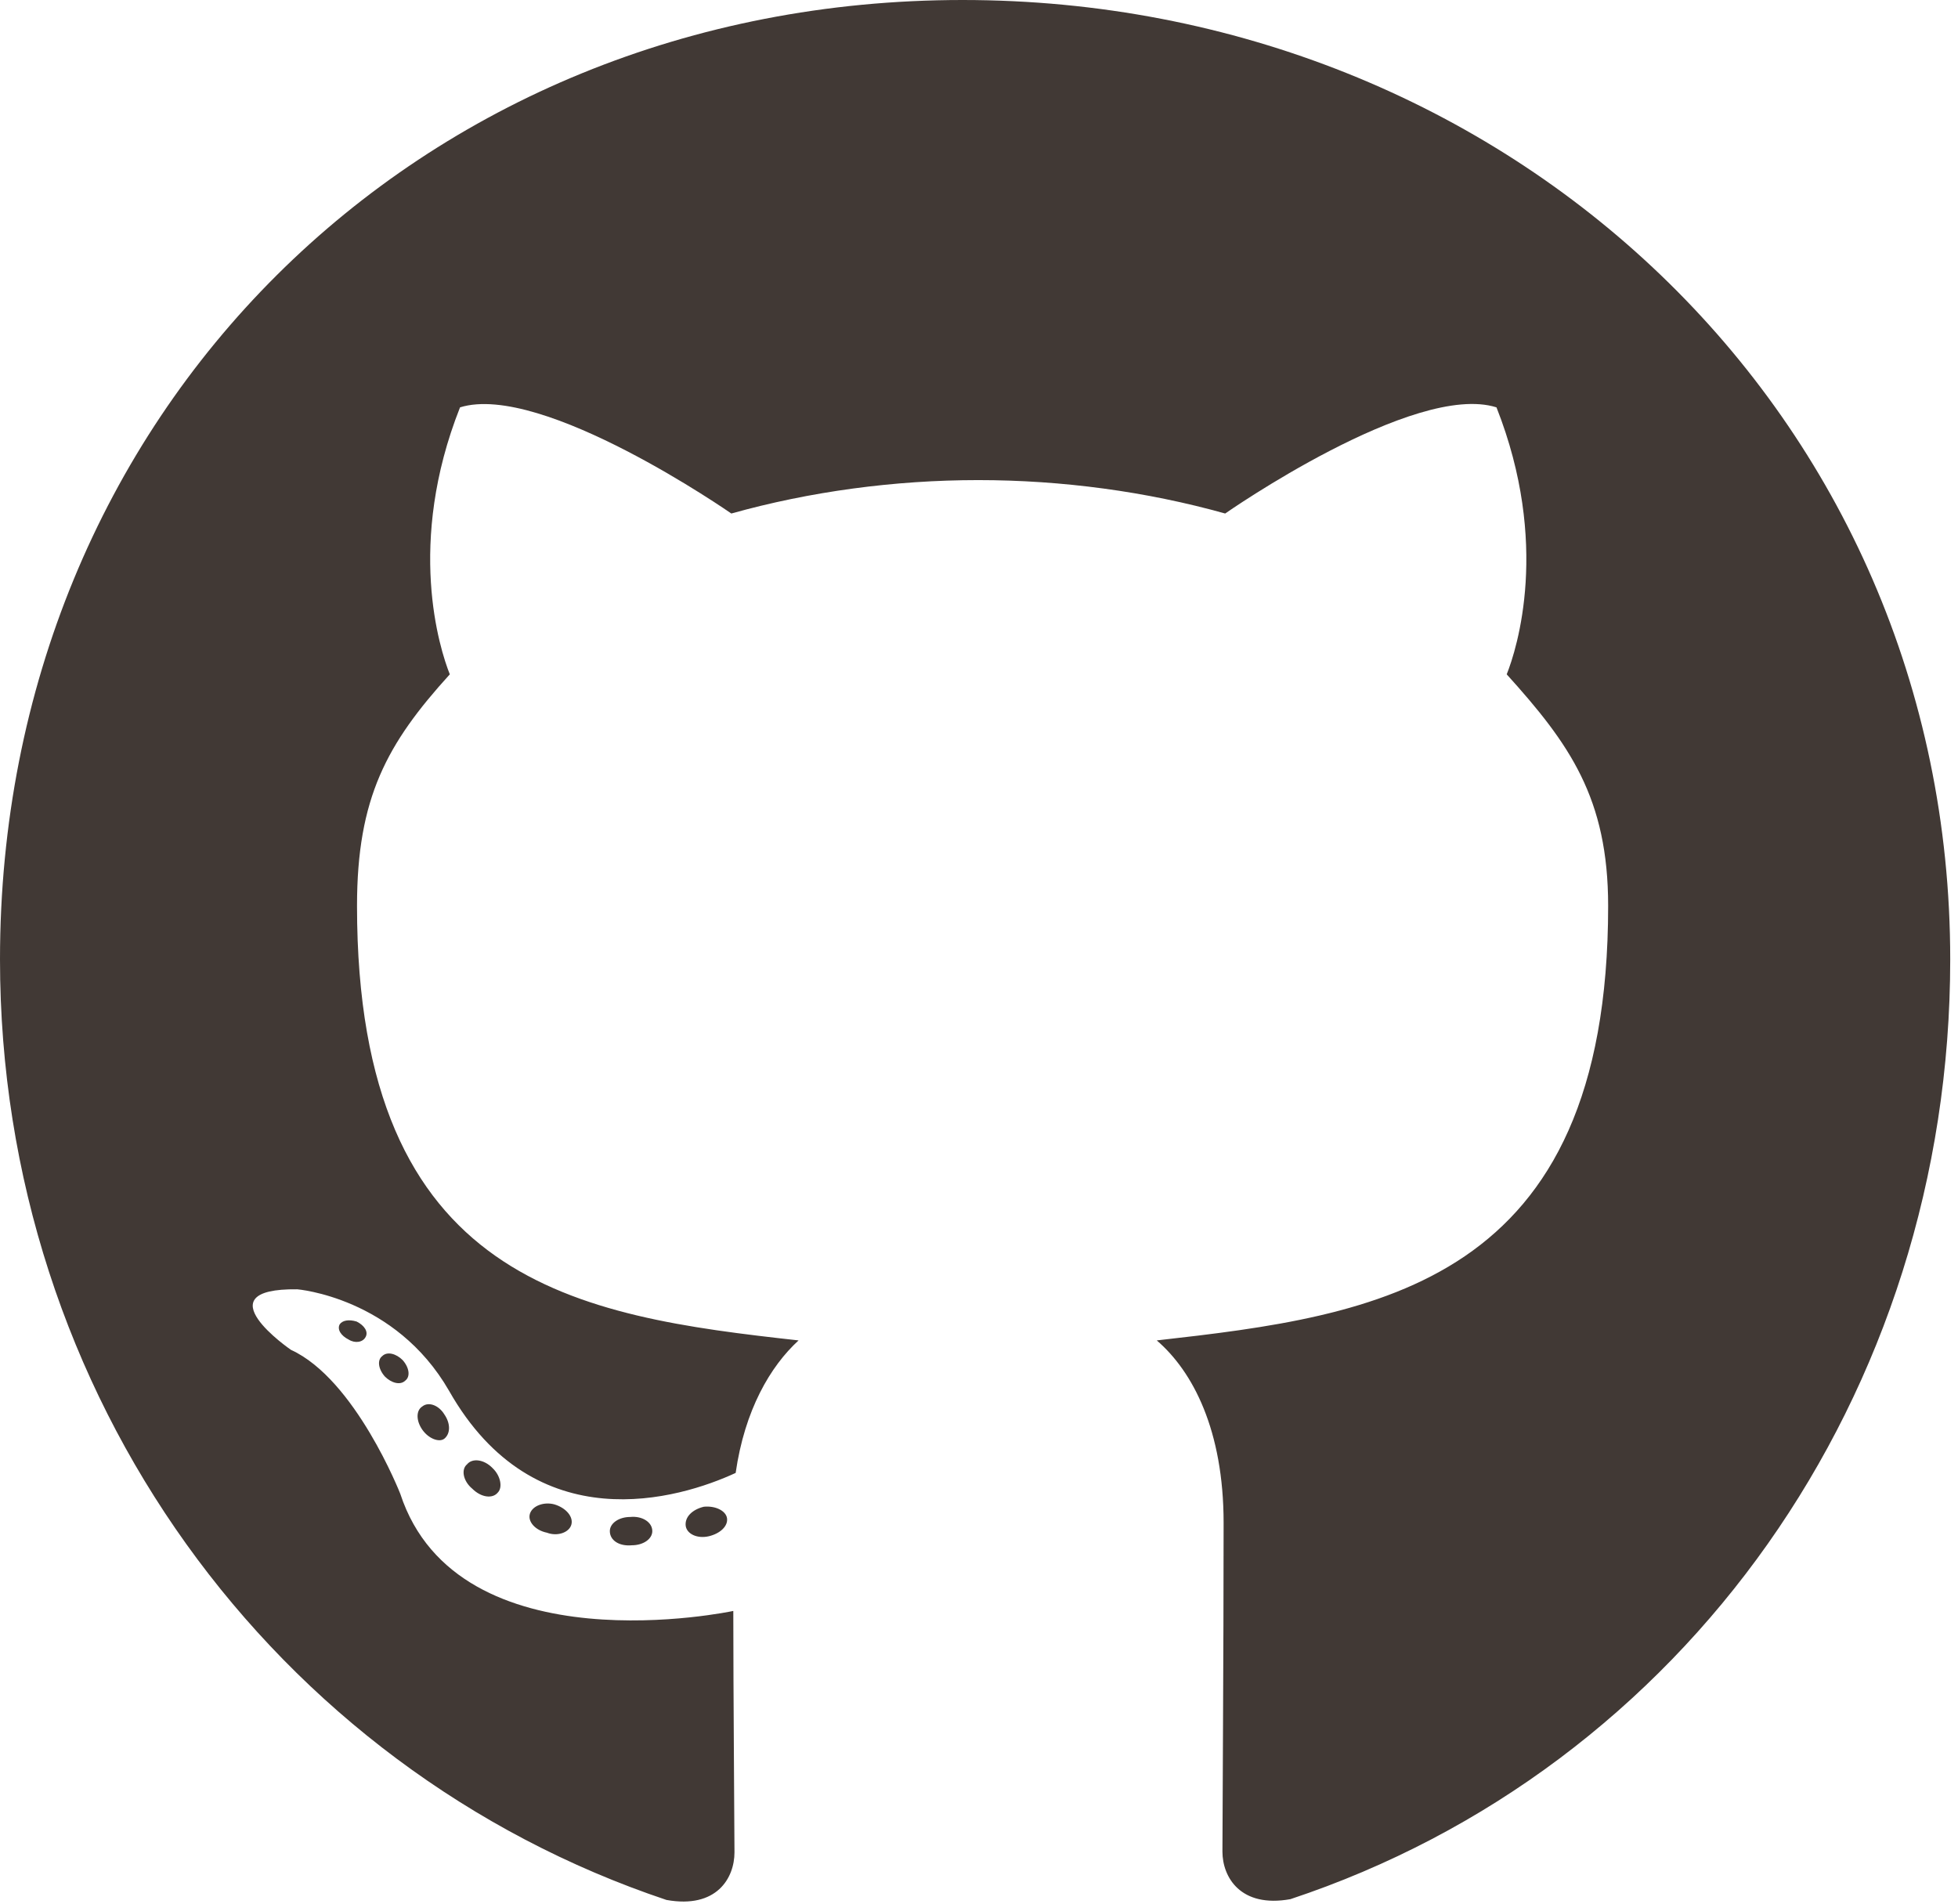 <svg width="181" height="176" viewBox="0 0 181 176" fill="none" xmlns="http://www.w3.org/2000/svg">
<path d="M60.3 141.535C60.3 142.262 59.464 142.844 58.41 142.844C57.21 142.953 56.374 142.371 56.374 141.535C56.374 140.808 57.21 140.227 58.264 140.227C59.355 140.118 60.3 140.699 60.3 141.535ZM48.996 139.9C48.741 140.627 49.468 141.463 50.559 141.681C51.504 142.044 52.594 141.681 52.812 140.954C53.03 140.227 52.34 139.391 51.249 139.064C50.304 138.809 49.25 139.173 48.996 139.9ZM65.061 139.282C64.007 139.536 63.28 140.227 63.389 141.063C63.498 141.79 64.443 142.262 65.534 142.008C66.588 141.753 67.315 141.063 67.206 140.336C67.097 139.645 66.115 139.173 65.061 139.282ZM88.978 0C38.564 0 0 38.273 0 88.687C0 128.996 25.37 163.489 61.608 175.629C66.261 176.465 67.896 173.593 67.896 171.231C67.896 168.977 67.787 156.547 67.787 148.914C67.787 148.914 42.344 154.366 37.001 138.082C37.001 138.082 32.858 127.505 26.897 124.779C26.897 124.779 18.573 119.073 27.478 119.182C27.478 119.182 36.529 119.909 41.508 128.559C49.468 142.589 62.808 138.555 68.005 136.156C68.841 130.34 71.204 126.306 73.821 123.907C53.503 121.653 33.003 118.709 33.003 83.743C33.003 73.748 35.766 68.732 41.581 62.335C40.636 59.973 37.547 50.232 42.526 37.656C50.123 35.293 67.605 47.469 67.605 47.469C74.875 45.434 82.689 44.38 90.431 44.38C98.173 44.38 105.988 45.434 113.257 47.469C113.257 47.469 130.74 35.257 138.337 37.656C143.316 50.268 140.227 59.973 139.282 62.335C145.097 68.769 148.659 73.784 148.659 83.743C148.659 118.818 127.251 121.617 106.933 123.907C110.277 126.778 113.112 132.23 113.112 140.772C113.112 153.021 113.003 168.178 113.003 171.158C113.003 173.521 114.675 176.392 119.291 175.556C155.638 163.489 180.281 128.996 180.281 88.687C180.281 38.273 139.391 0 88.978 0ZM35.329 125.361C34.857 125.724 34.966 126.56 35.584 127.251C36.165 127.832 37.001 128.087 37.474 127.614C37.946 127.251 37.837 126.415 37.219 125.724C36.638 125.143 35.802 124.888 35.329 125.361ZM31.404 122.417C31.149 122.889 31.513 123.471 32.24 123.834C32.821 124.198 33.548 124.089 33.803 123.58C34.057 123.107 33.694 122.526 32.967 122.162C32.24 121.944 31.658 122.053 31.404 122.417ZM43.18 135.356C42.599 135.829 42.817 136.919 43.653 137.61C44.489 138.446 45.543 138.555 46.015 137.973C46.488 137.501 46.27 136.41 45.543 135.72C44.743 134.884 43.653 134.775 43.18 135.356ZM39.037 130.013C38.455 130.377 38.455 131.322 39.037 132.158C39.618 132.994 40.6 133.357 41.072 132.994C41.654 132.521 41.654 131.576 41.072 130.74C40.563 129.904 39.618 129.541 39.037 130.013Z" fill="#413935"/>
</svg>
